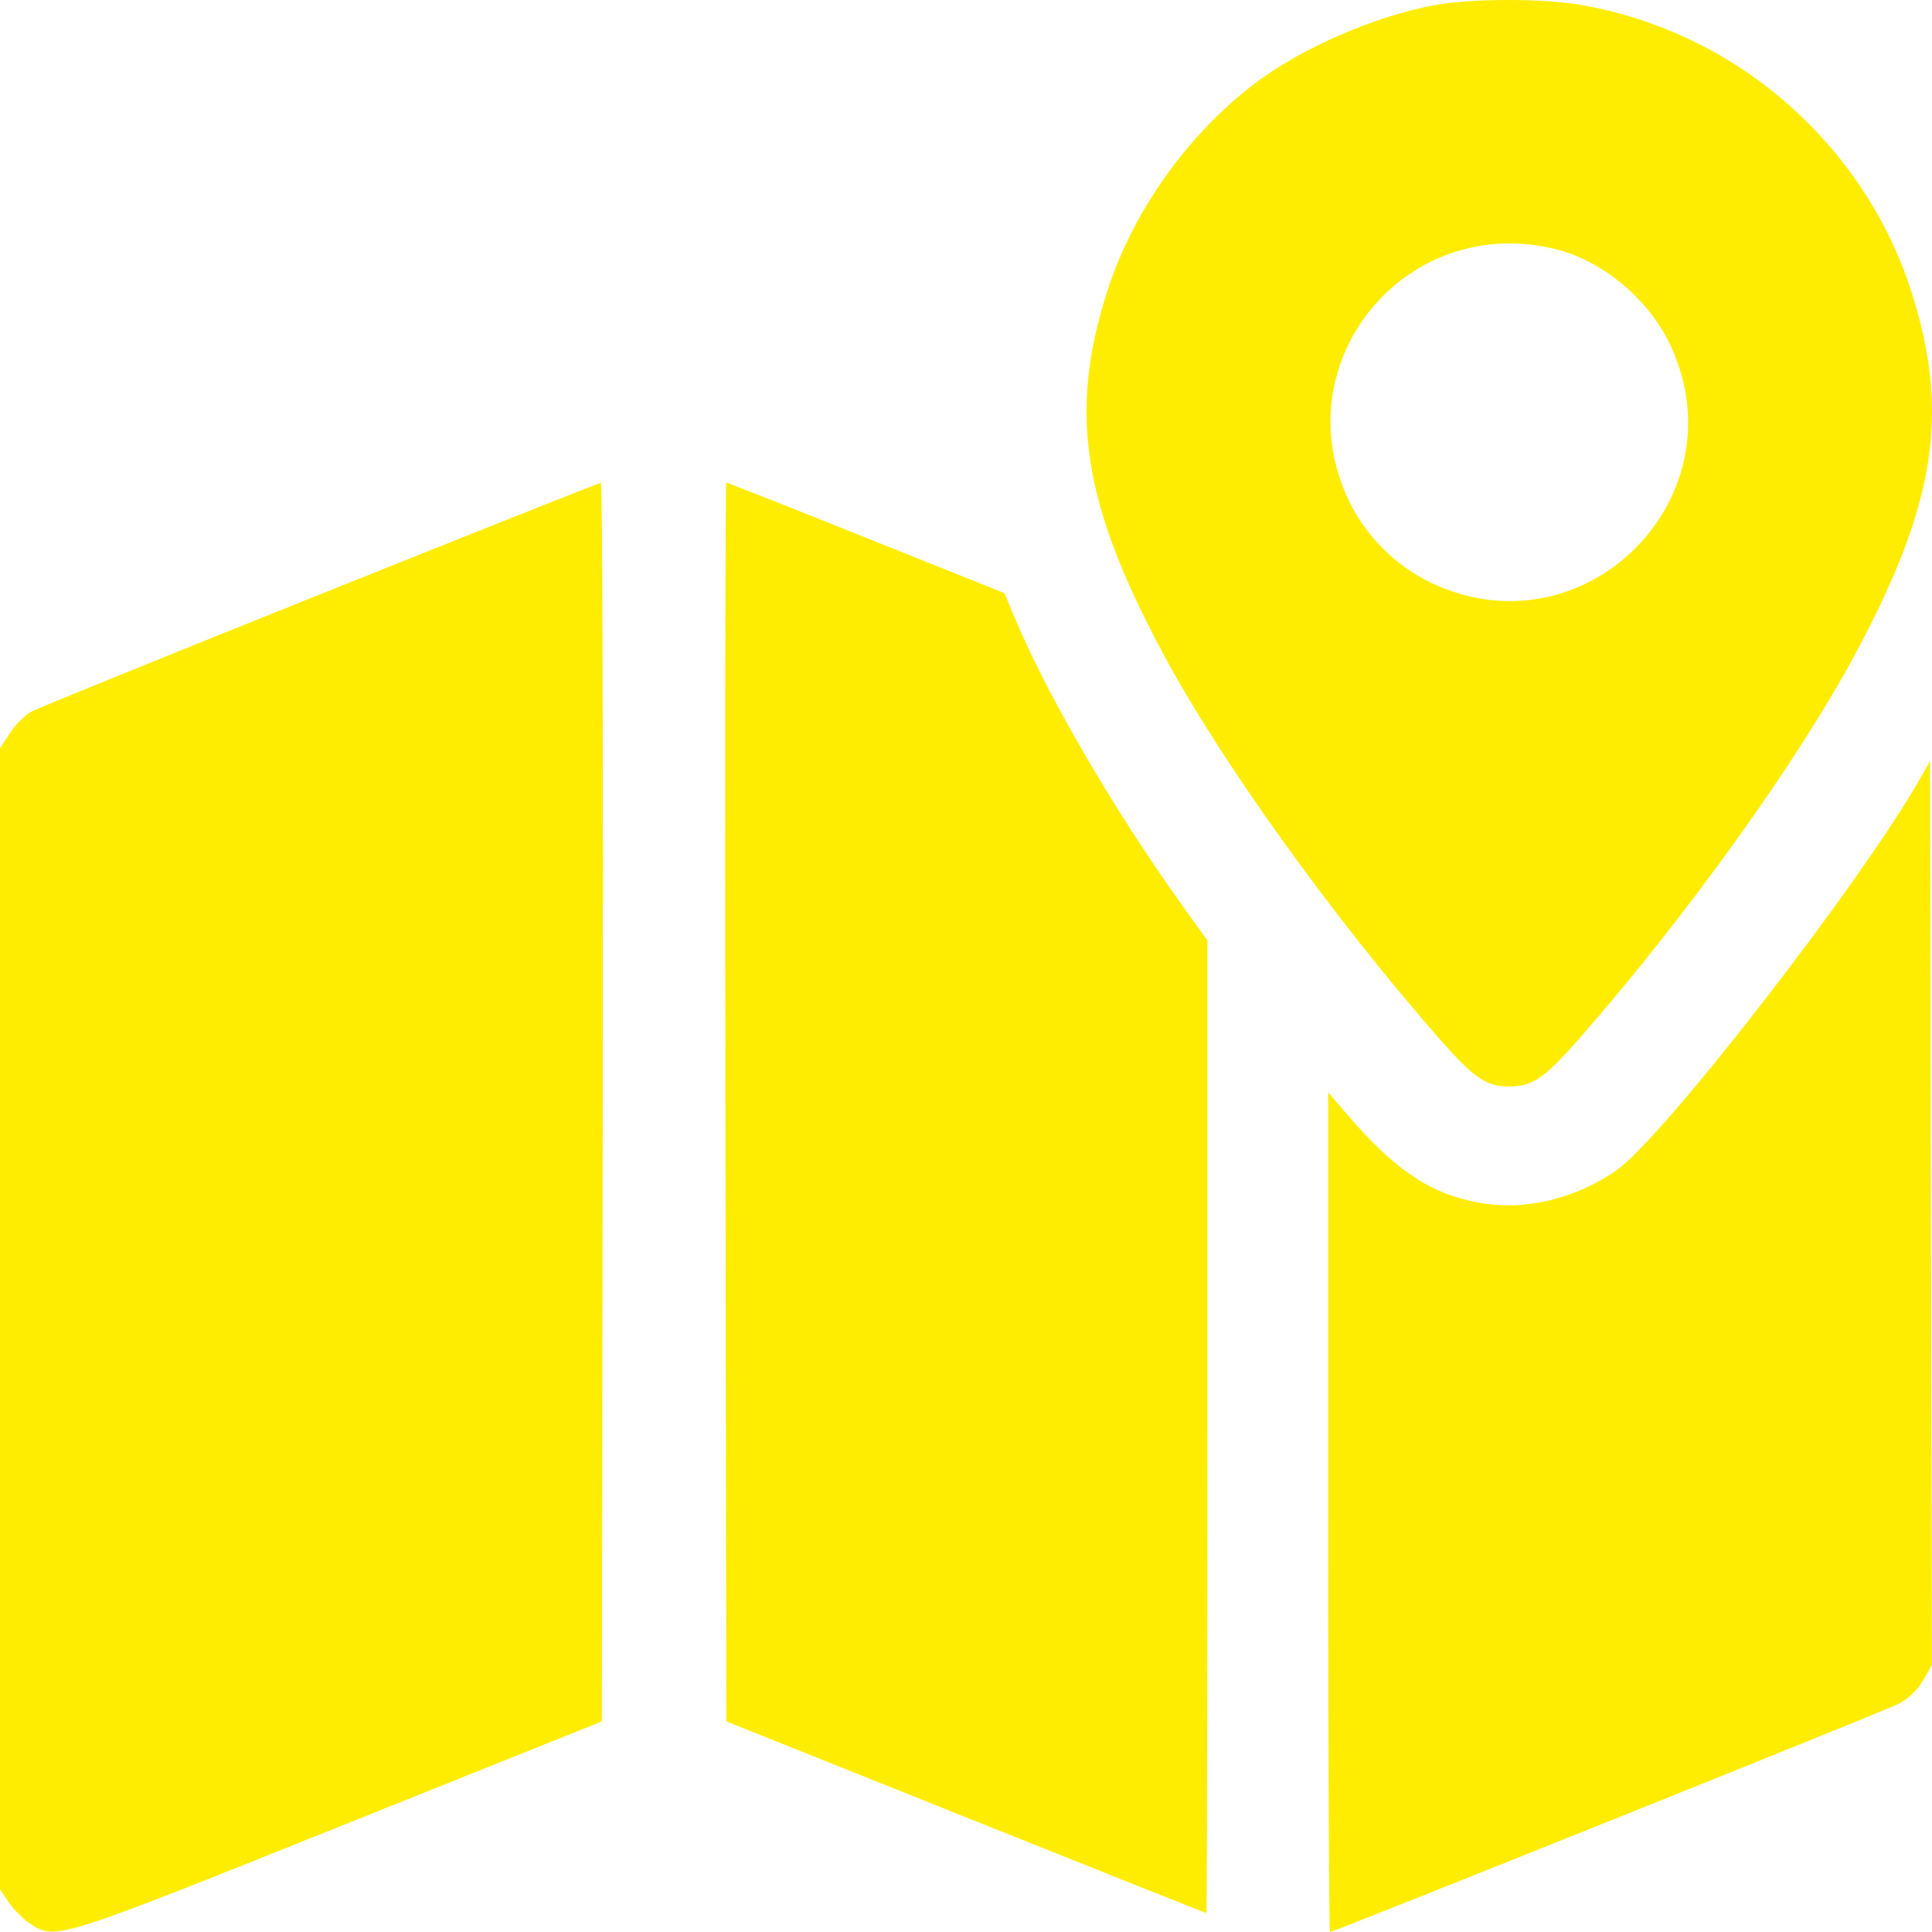 <svg width="24" height="24" viewBox="0 0 24 24" fill="none" xmlns="http://www.w3.org/2000/svg">
<path fill-rule="evenodd" clip-rule="evenodd" d="M17.827 0.063C17.083 0.198 16.165 0.597 15.585 1.039C14.754 1.67 14.076 2.624 13.759 3.604C13.271 5.117 13.445 6.25 14.452 8.126C15.167 9.458 16.551 11.388 17.88 12.903C18.309 13.393 18.462 13.497 18.749 13.497C19.036 13.497 19.188 13.393 19.617 12.903C20.946 11.388 22.331 9.458 23.046 8.126C24.053 6.25 24.226 5.117 23.738 3.604C23.474 2.785 22.998 2.035 22.352 1.423C21.605 0.715 20.662 0.241 19.645 0.062C19.17 -0.021 18.287 -0.021 17.827 0.063ZM19.333 3.097C19.913 3.243 20.48 3.718 20.745 4.278C21.645 6.18 19.684 8.142 17.782 7.242C17.339 7.032 16.962 6.655 16.752 6.211C15.936 4.486 17.475 2.629 19.333 3.097ZM3.984 7.38C2.089 8.139 0.473 8.796 0.392 8.839C0.311 8.882 0.19 9.003 0.123 9.107L0 9.296V16.383V23.47L0.107 23.629C0.165 23.716 0.284 23.835 0.371 23.893C0.686 24.106 0.686 24.106 4.218 22.69L7.476 21.384L7.488 13.689C7.494 9.457 7.484 5.996 7.464 5.997C7.445 5.998 5.879 6.621 3.984 7.38ZM9.011 13.689L9.023 21.384L11.999 22.575C13.636 23.23 14.98 23.766 14.987 23.766C14.993 23.766 14.999 21.047 14.999 17.724V11.682L14.732 11.312C13.835 10.065 12.992 8.615 12.577 7.608L12.479 7.369L10.762 6.682C9.819 6.304 9.036 5.995 9.023 5.995C9.01 5.995 9.004 9.457 9.011 13.689ZM23.866 9.647C23.151 10.921 20.658 14.139 20.077 14.541C19.579 14.884 18.975 15.035 18.432 14.95C17.793 14.85 17.339 14.552 16.719 13.826L16.499 13.569V18.785C16.499 21.653 16.509 24 16.522 24C16.568 24 23.37 21.271 23.569 21.173C23.701 21.107 23.812 21.005 23.886 20.879L23.999 20.686L23.987 15.07L23.975 9.454L23.866 9.647Z" fill="#FEED01"/>
</svg>
